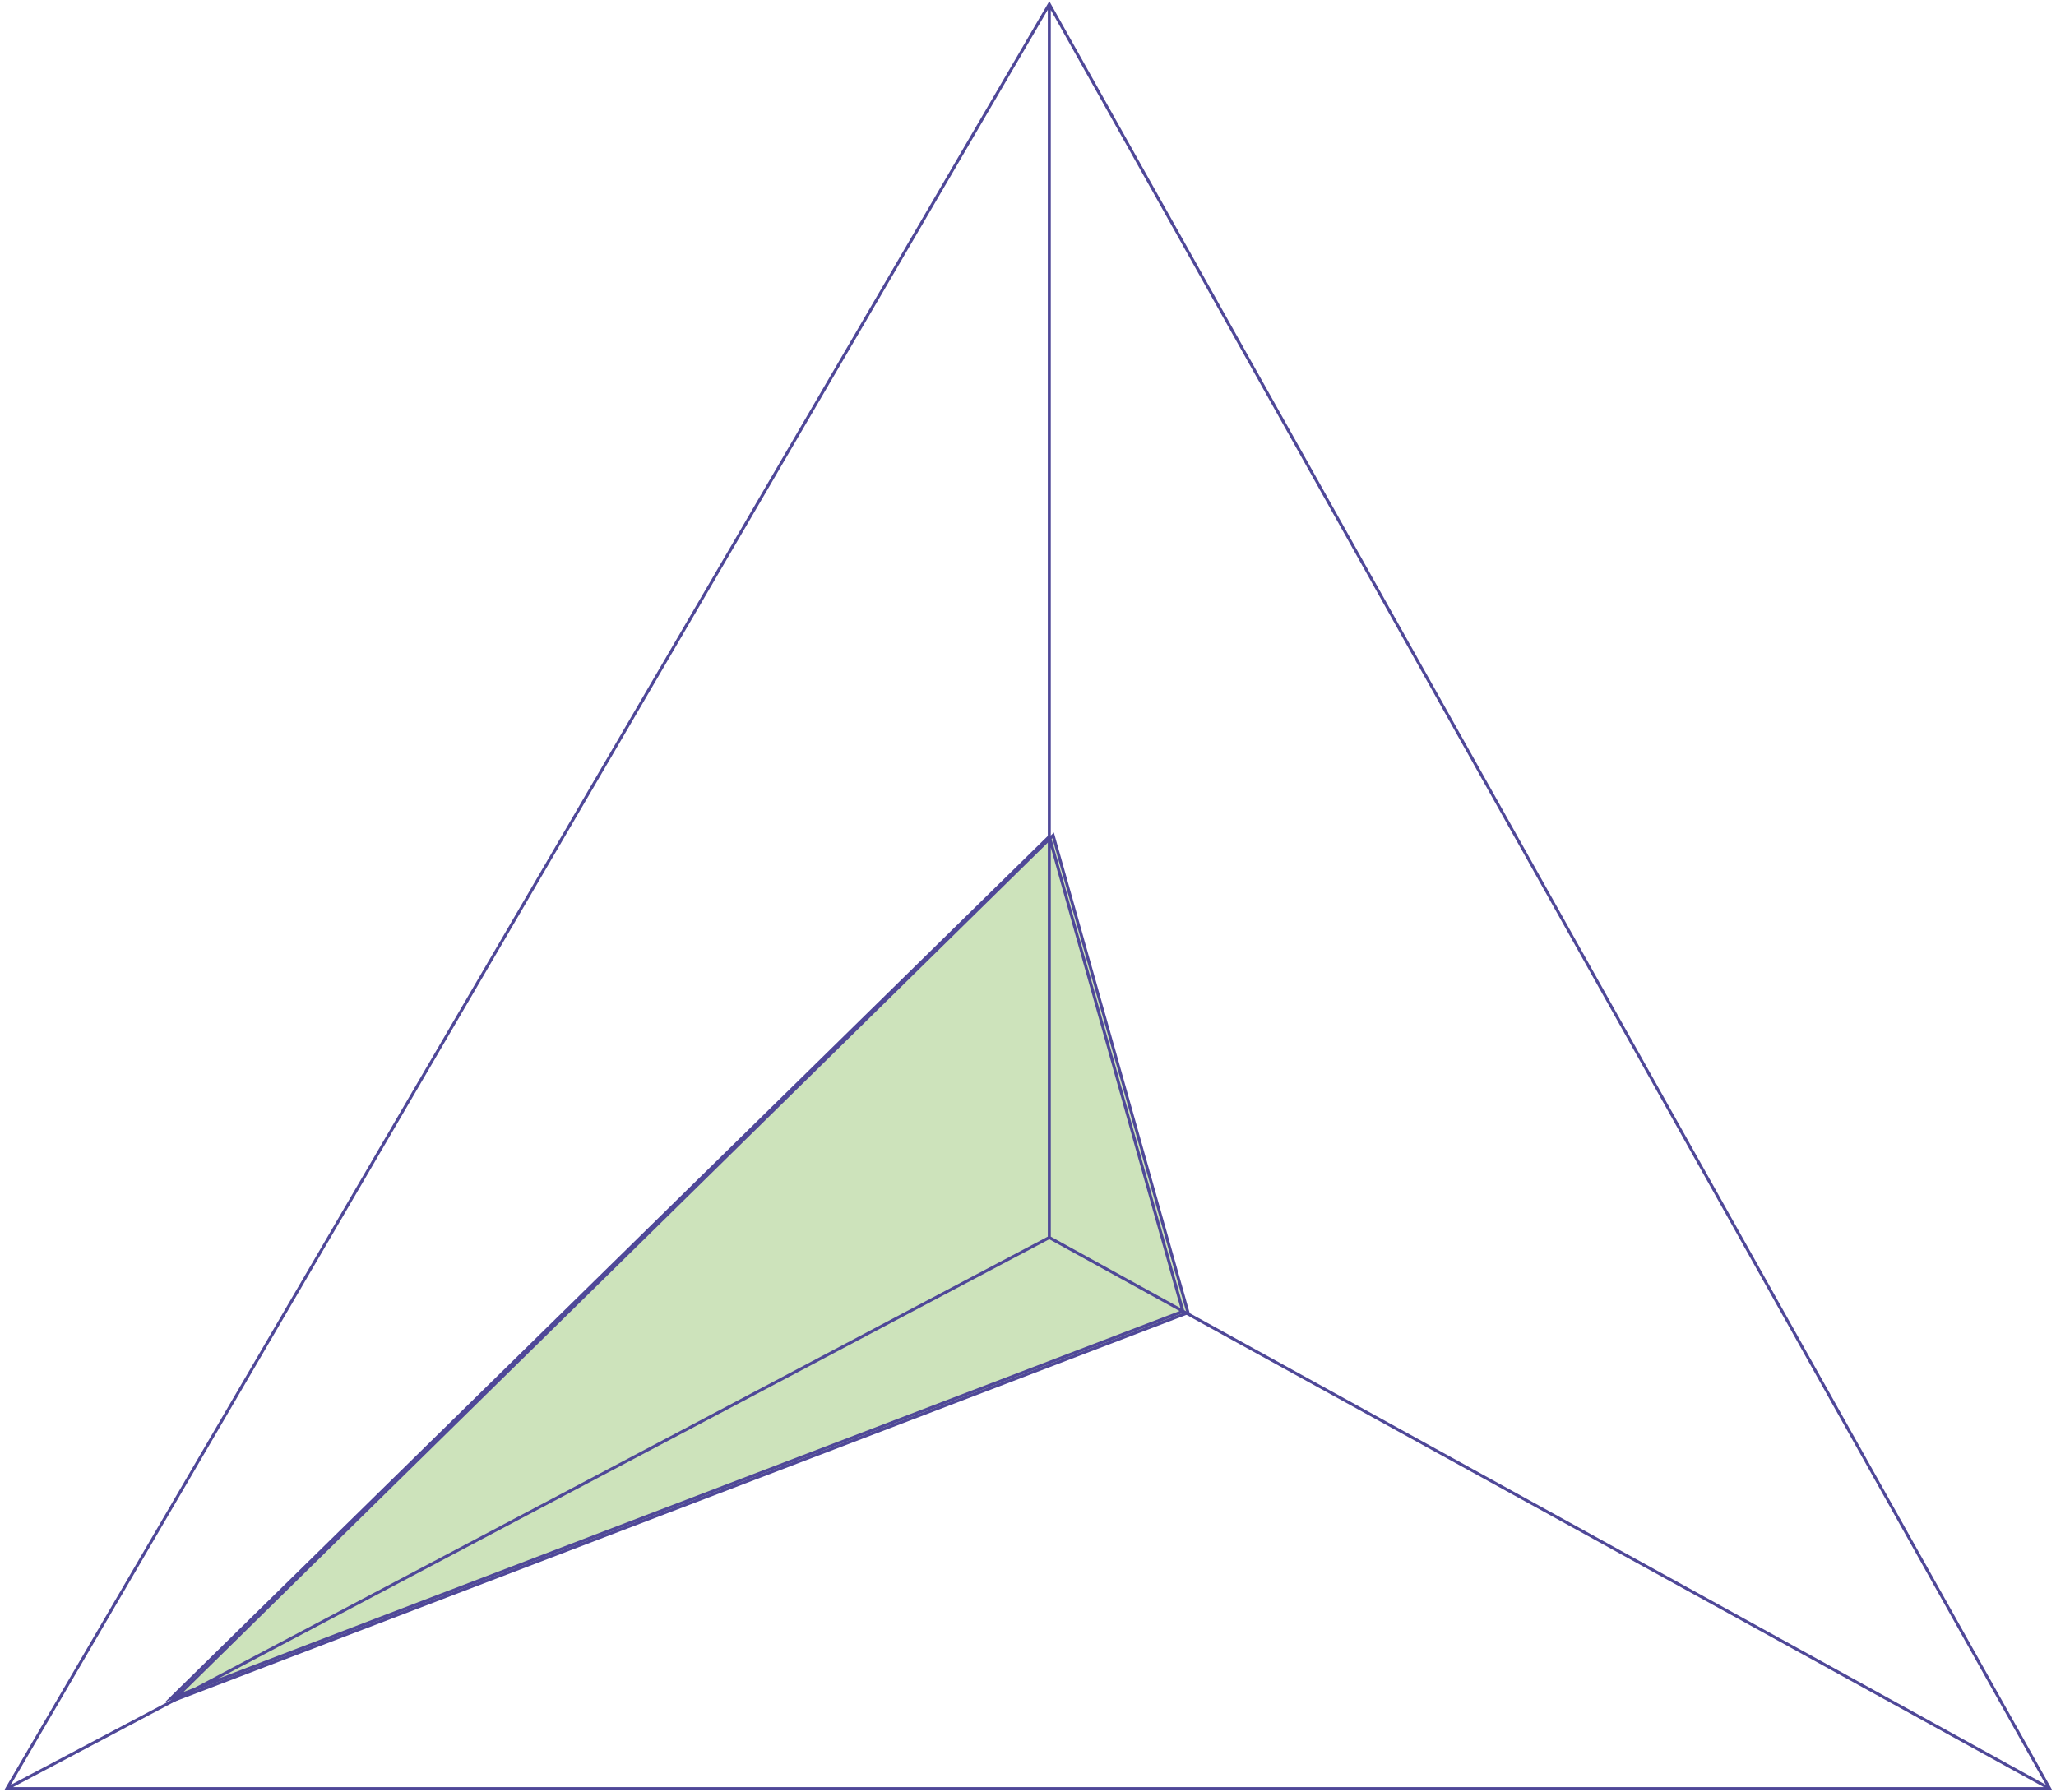 <svg width="343" height="299" viewBox="0 0 343 299" fill="none" xmlns="http://www.w3.org/2000/svg">
<path d="M198.197 218.987L175.689 139.36L28.751 283.75L198.197 218.987Z" fill="#CDE3BB"/>
<path d="M198.197 218.987L175.689 139.36L28.751 283.75L198.197 218.987Z" stroke="#4F4898" stroke-width="0.5" stroke-miterlimit="10"/>
<path d="M197.347 218.773L175.052 139.571L28.539 283.323L197.347 218.773ZM341.949 298.399L175.052 206.457L341.949 298.399ZM1.147 298.399L175.052 206.457L1.147 298.399ZM175.052 0.702V206.457V0.702ZM1.147 298.399L175.052 0.702L341.949 298.399H1.147Z" stroke="#4F4898" stroke-width="0.5" stroke-miterlimit="10"/>
</svg>
